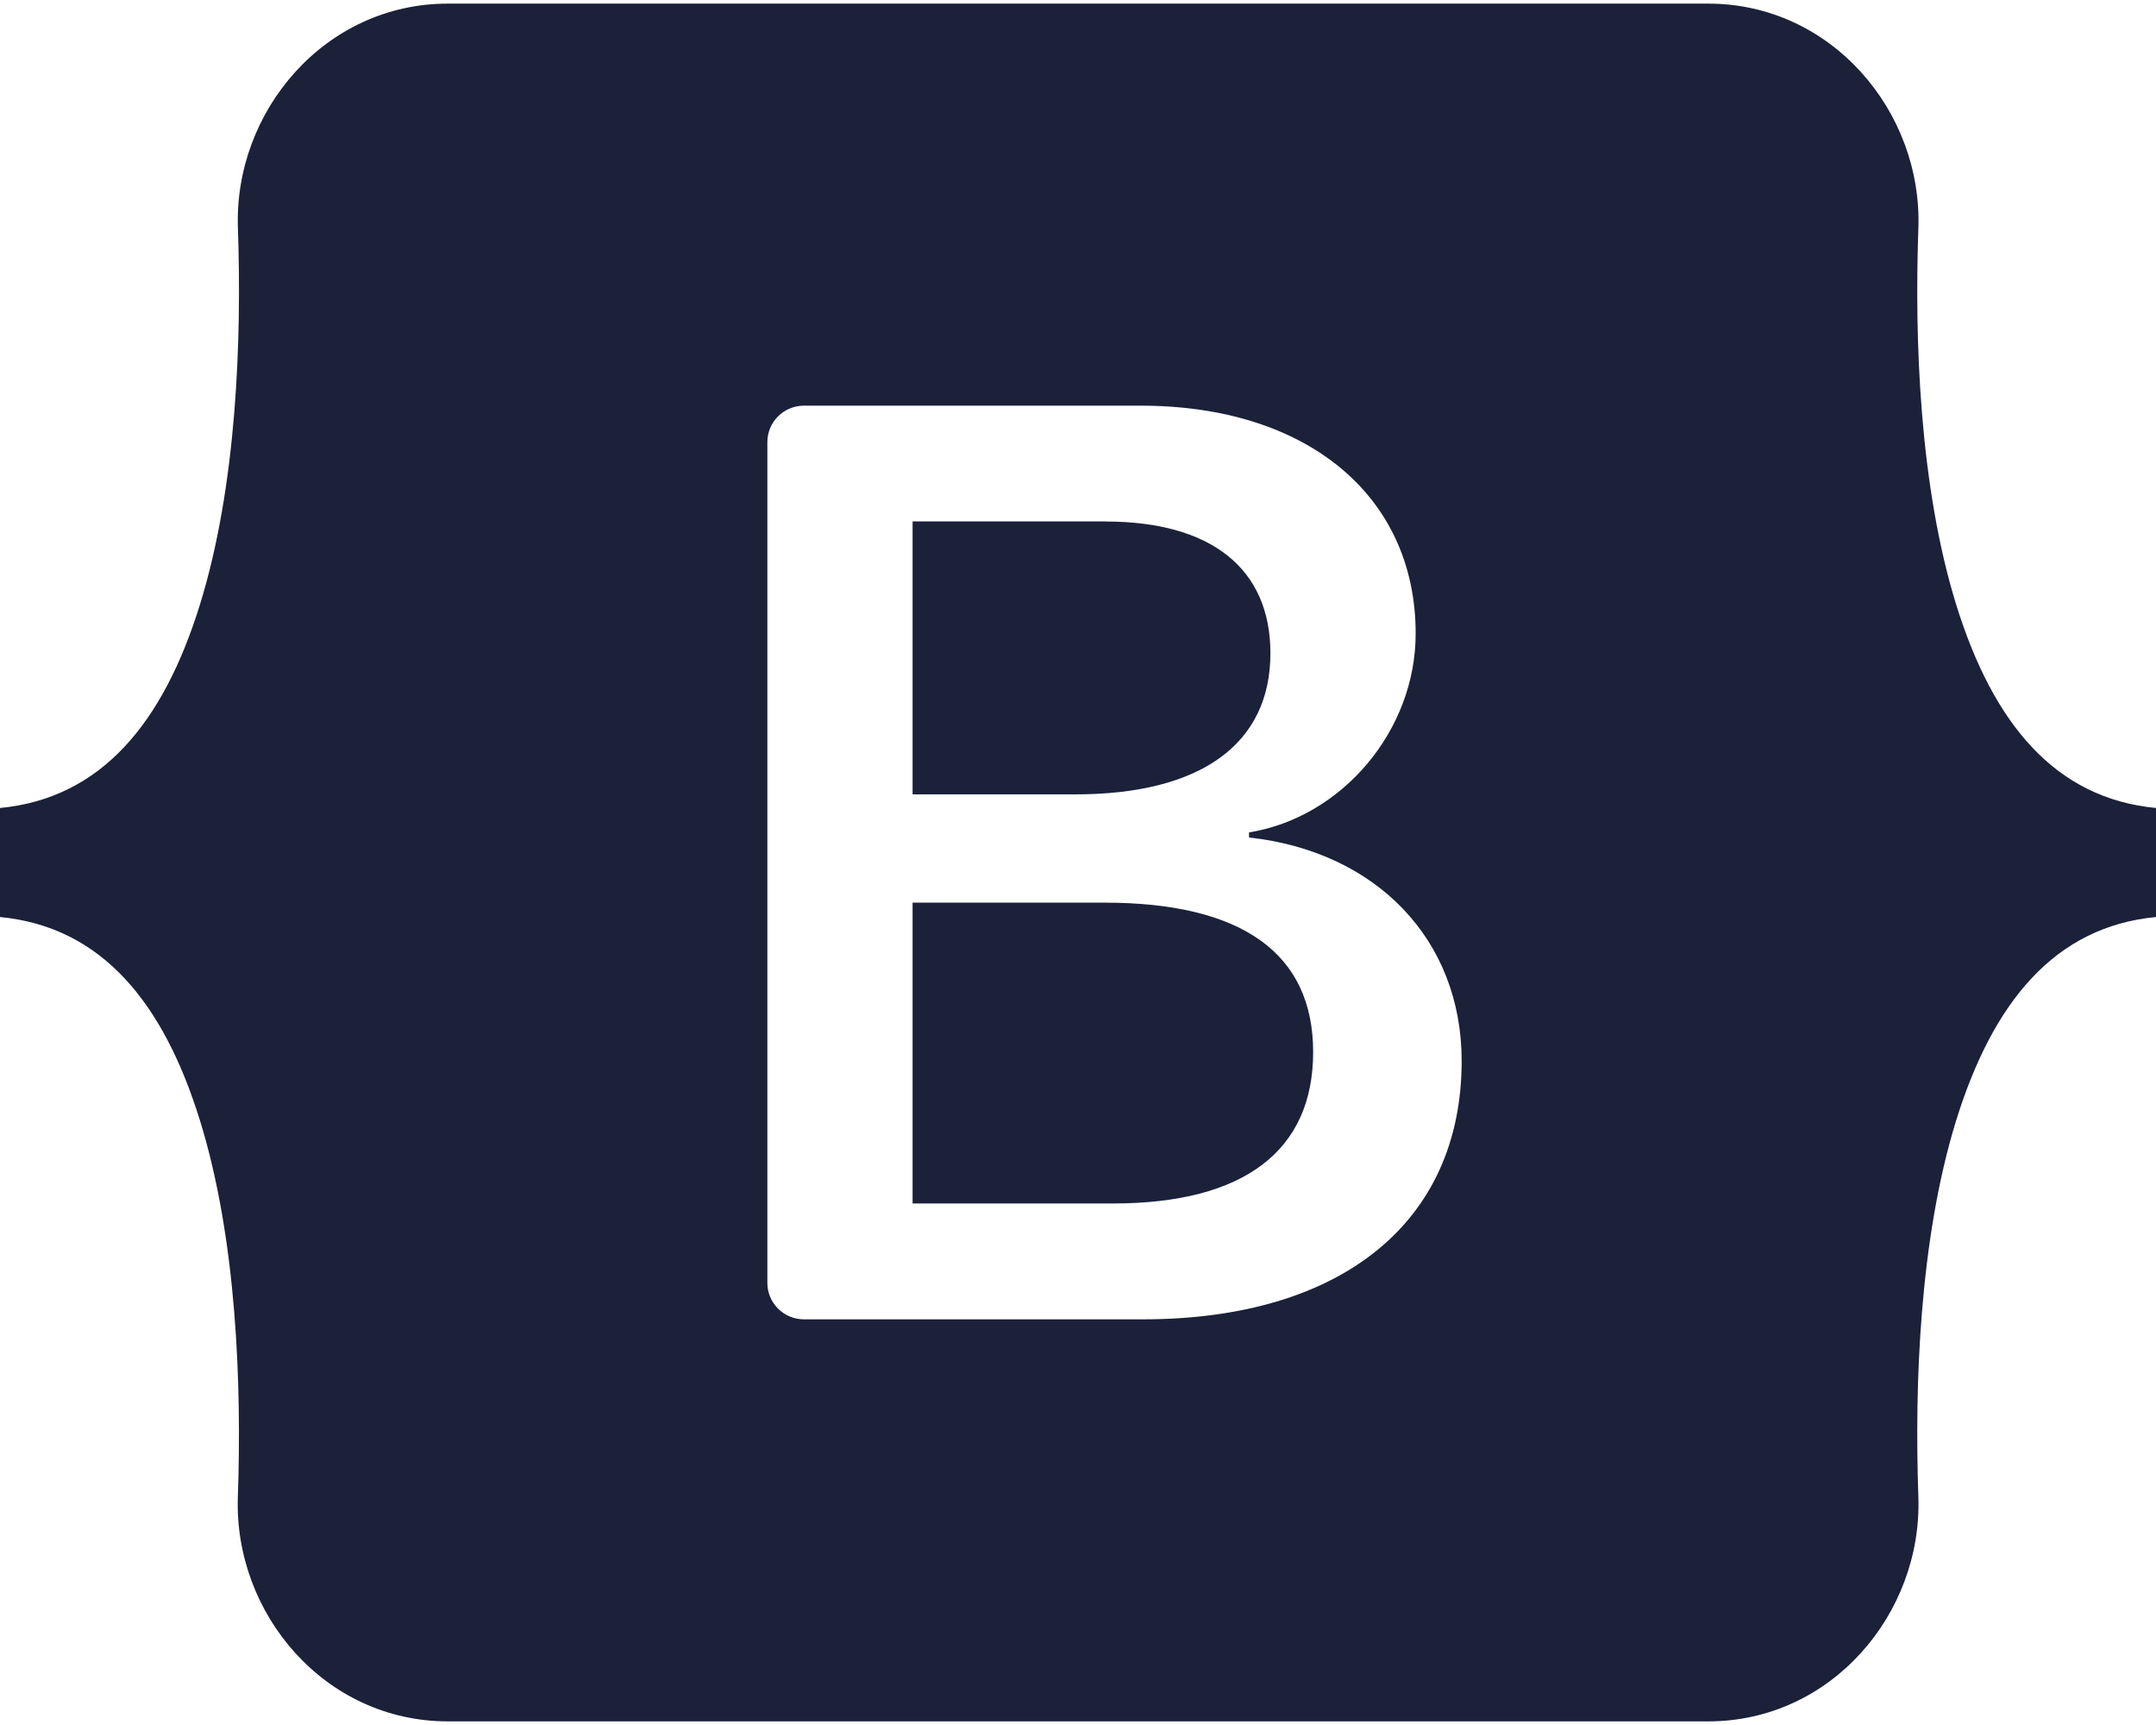 <svg width="60" height="48" viewBox="0 0 60 48" fill="none" xmlns="http://www.w3.org/2000/svg">
<path d="M12.461 0.101C9.037 0.101 6.507 3.099 6.621 6.347C6.728 9.469 6.587 13.512 5.568 16.811C4.547 20.117 2.821 22.213 0 22.483V25.517C2.821 25.787 4.547 27.883 5.568 31.189C6.587 34.485 6.728 38.531 6.619 41.651C6.507 44.901 9.037 47.899 12.464 47.899H47.541C50.965 47.899 53.499 44.901 53.387 41.651C53.277 38.531 53.419 34.485 54.435 31.189C55.459 27.883 57.181 25.787 60 25.517V22.483C57.179 22.213 55.459 20.117 54.435 16.811C53.419 13.515 53.277 9.469 53.387 6.347C53.499 3.099 50.965 0.101 47.541 0.101H12.461ZM40.677 29.523C40.677 33.997 37.341 36.712 31.803 36.712H22.373C22.24 36.712 22.107 36.686 21.984 36.635C21.86 36.584 21.748 36.51 21.653 36.415C21.559 36.321 21.483 36.209 21.432 36.085C21.381 35.962 21.355 35.83 21.355 35.696V12.304C21.355 12.17 21.381 12.038 21.432 11.915C21.483 11.791 21.559 11.679 21.653 11.585C21.748 11.49 21.86 11.415 21.984 11.365C22.107 11.314 22.24 11.288 22.373 11.288H31.747C36.365 11.288 39.397 13.789 39.397 17.632C39.397 20.325 37.357 22.741 34.76 23.163V23.304C38.296 23.691 40.677 26.141 40.677 29.523ZM30.773 14.509H25.397V22.104H29.925C33.427 22.104 35.355 20.696 35.355 18.176C35.355 15.816 33.696 14.512 30.773 14.512V14.509ZM25.397 25.117V33.488H30.971C34.616 33.488 36.544 32.024 36.544 29.275C36.544 26.528 34.563 25.117 30.736 25.117H25.397Z" fill="#1A2139"/>
</svg>
